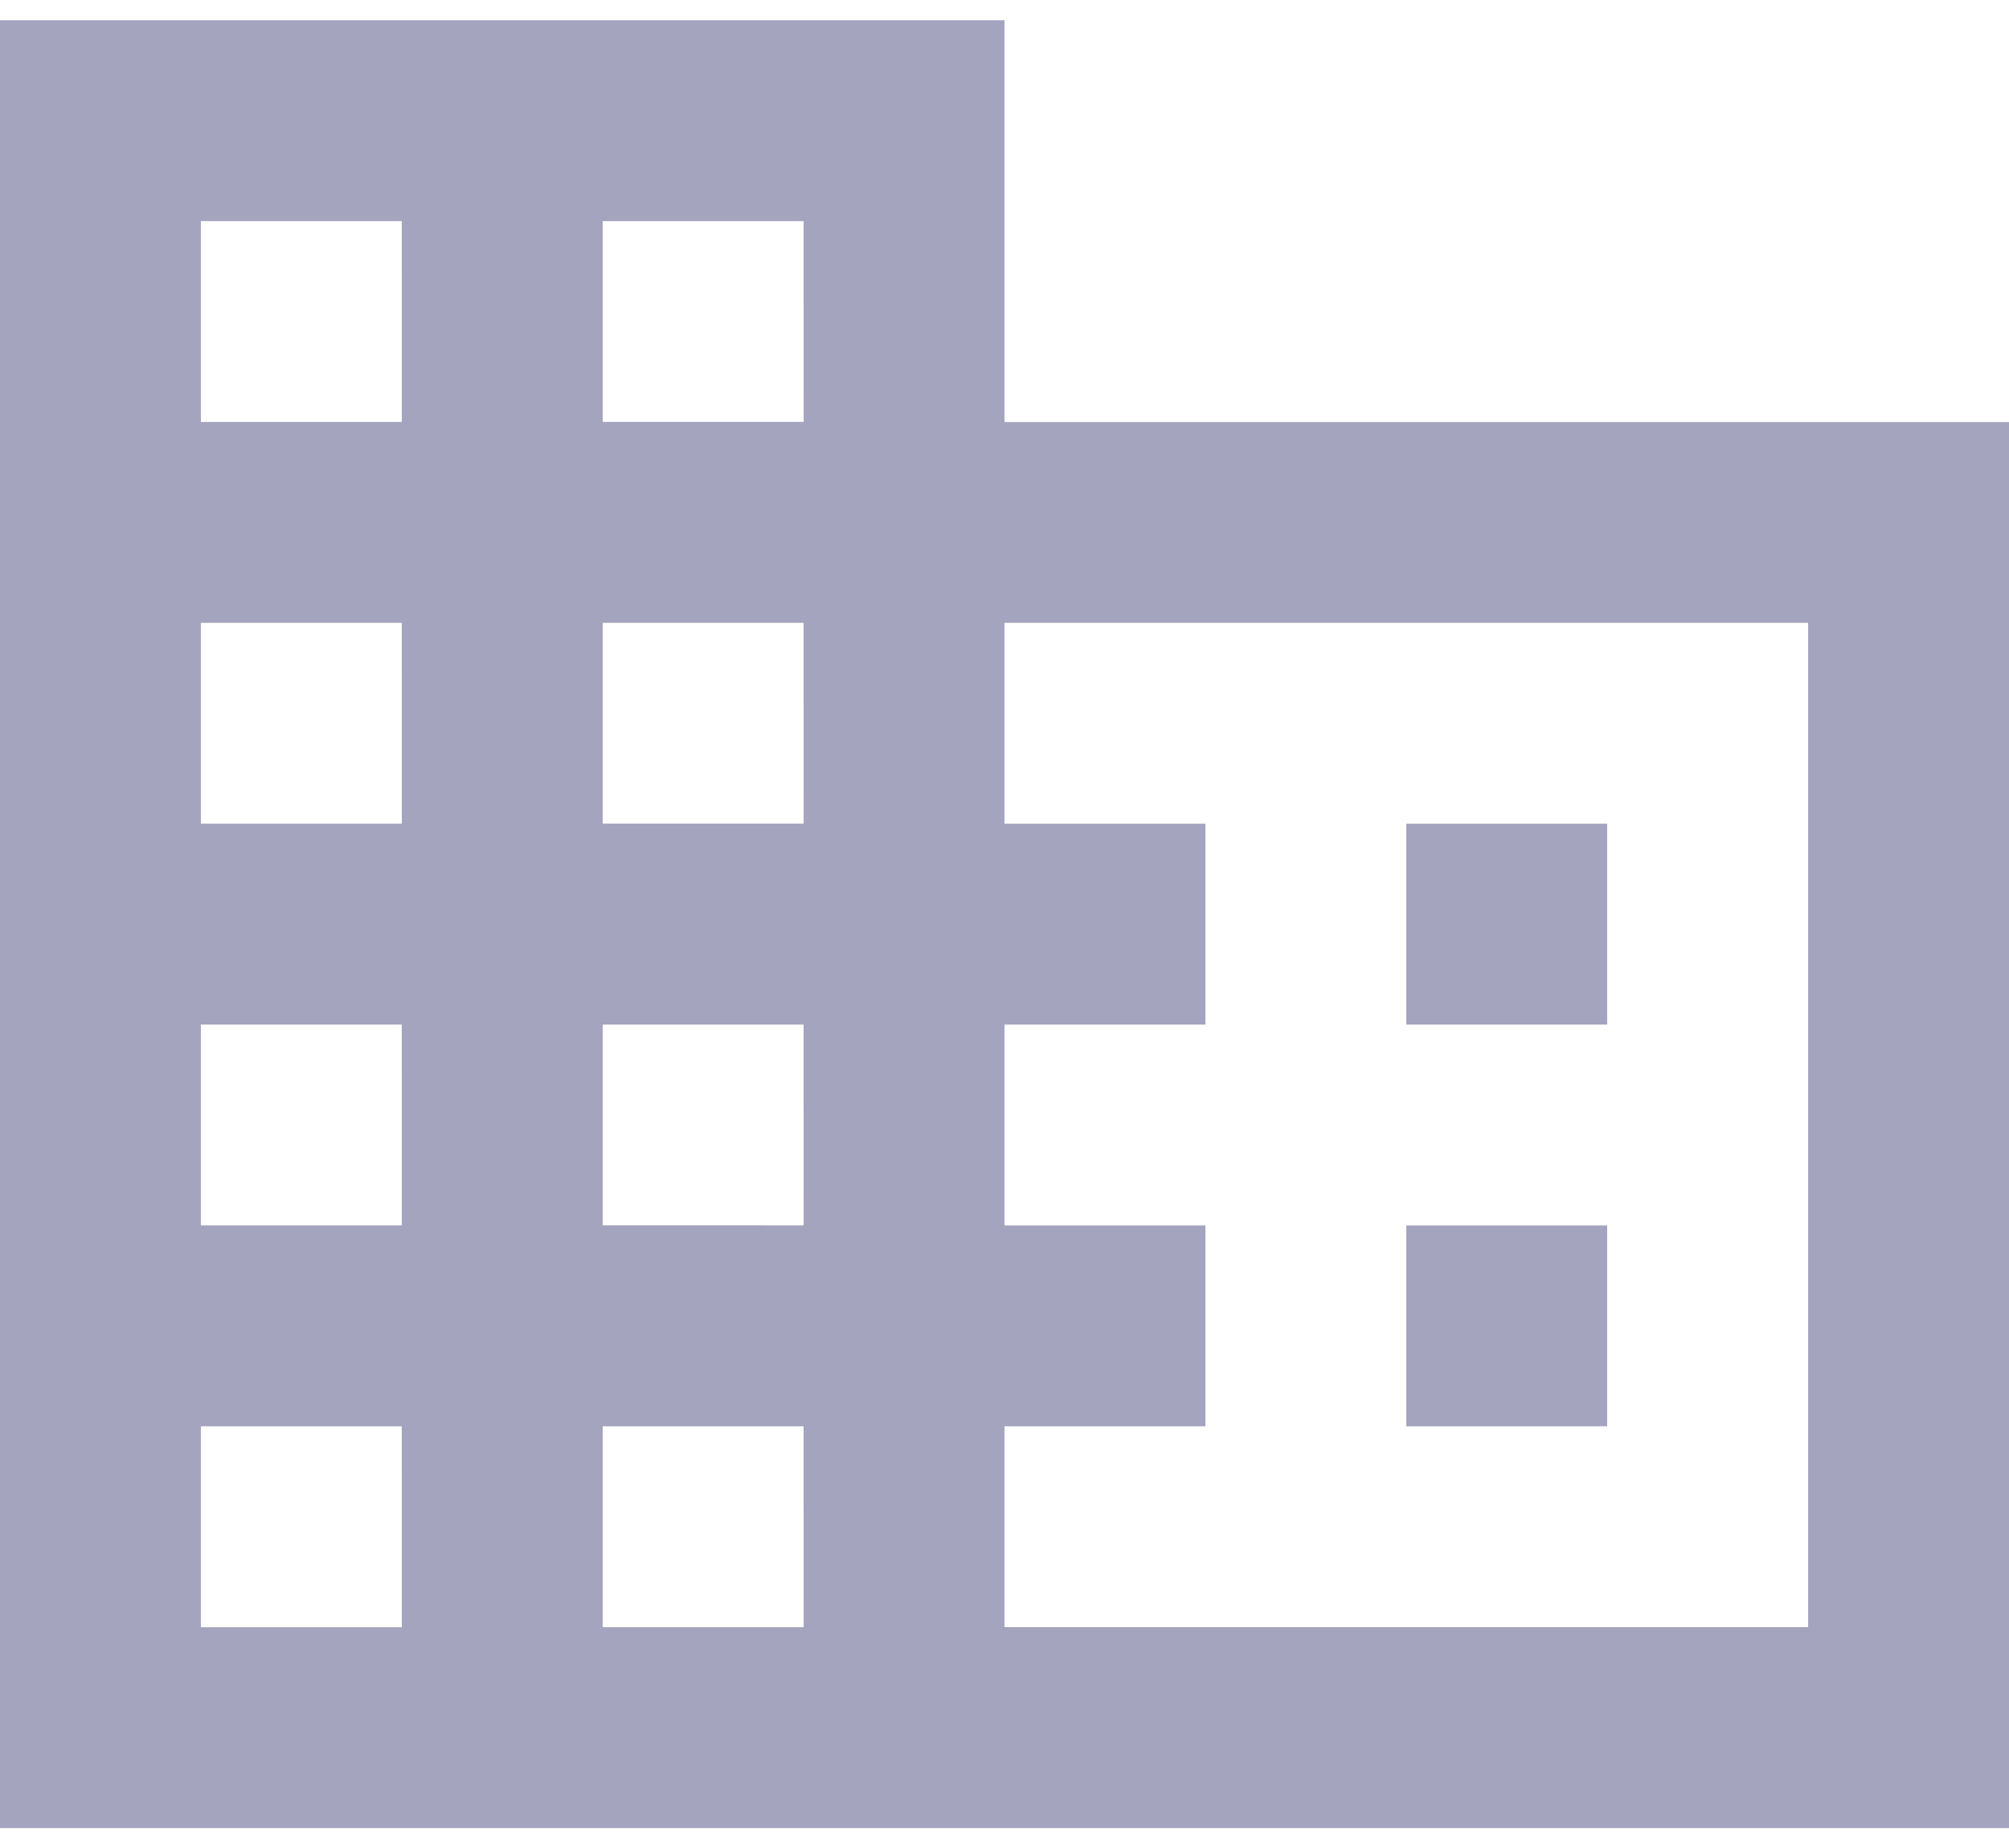 <svg xmlns="http://www.w3.org/2000/svg" width="49.583" height="45.625" viewBox="0 0 39.583 35.625">
  <g id="심볼_35_1" data-name="심볼 35 – 1" transform="translate(-590 -17)">
    <path id="패스_1271" data-name="패스 1271" d="M23.791,13.917V6H4V41.625H43.583V13.917ZM11.917,37.666H7.958V33.708h3.958Zm0-7.917H7.958V25.791h3.958Zm0-7.917H7.958V17.875h3.958Zm0-7.917H7.958V9.958h3.958Zm7.917,23.75H15.875V33.708h3.958Zm0-7.917H15.875V25.791h3.958Zm0-7.917H15.875V17.875h3.958Zm0-7.917H15.875V9.958h3.958Zm19.791,23.75H23.791V33.708H27.75V29.75H23.791V25.791H27.75V21.833H23.791V17.875H39.625ZM35.666,21.833H31.708v3.958h3.958Zm0,7.917H31.708v3.958h3.958Z" transform="translate(586 11)" fill="#a5a4bf"/>
  </g>
</svg>
